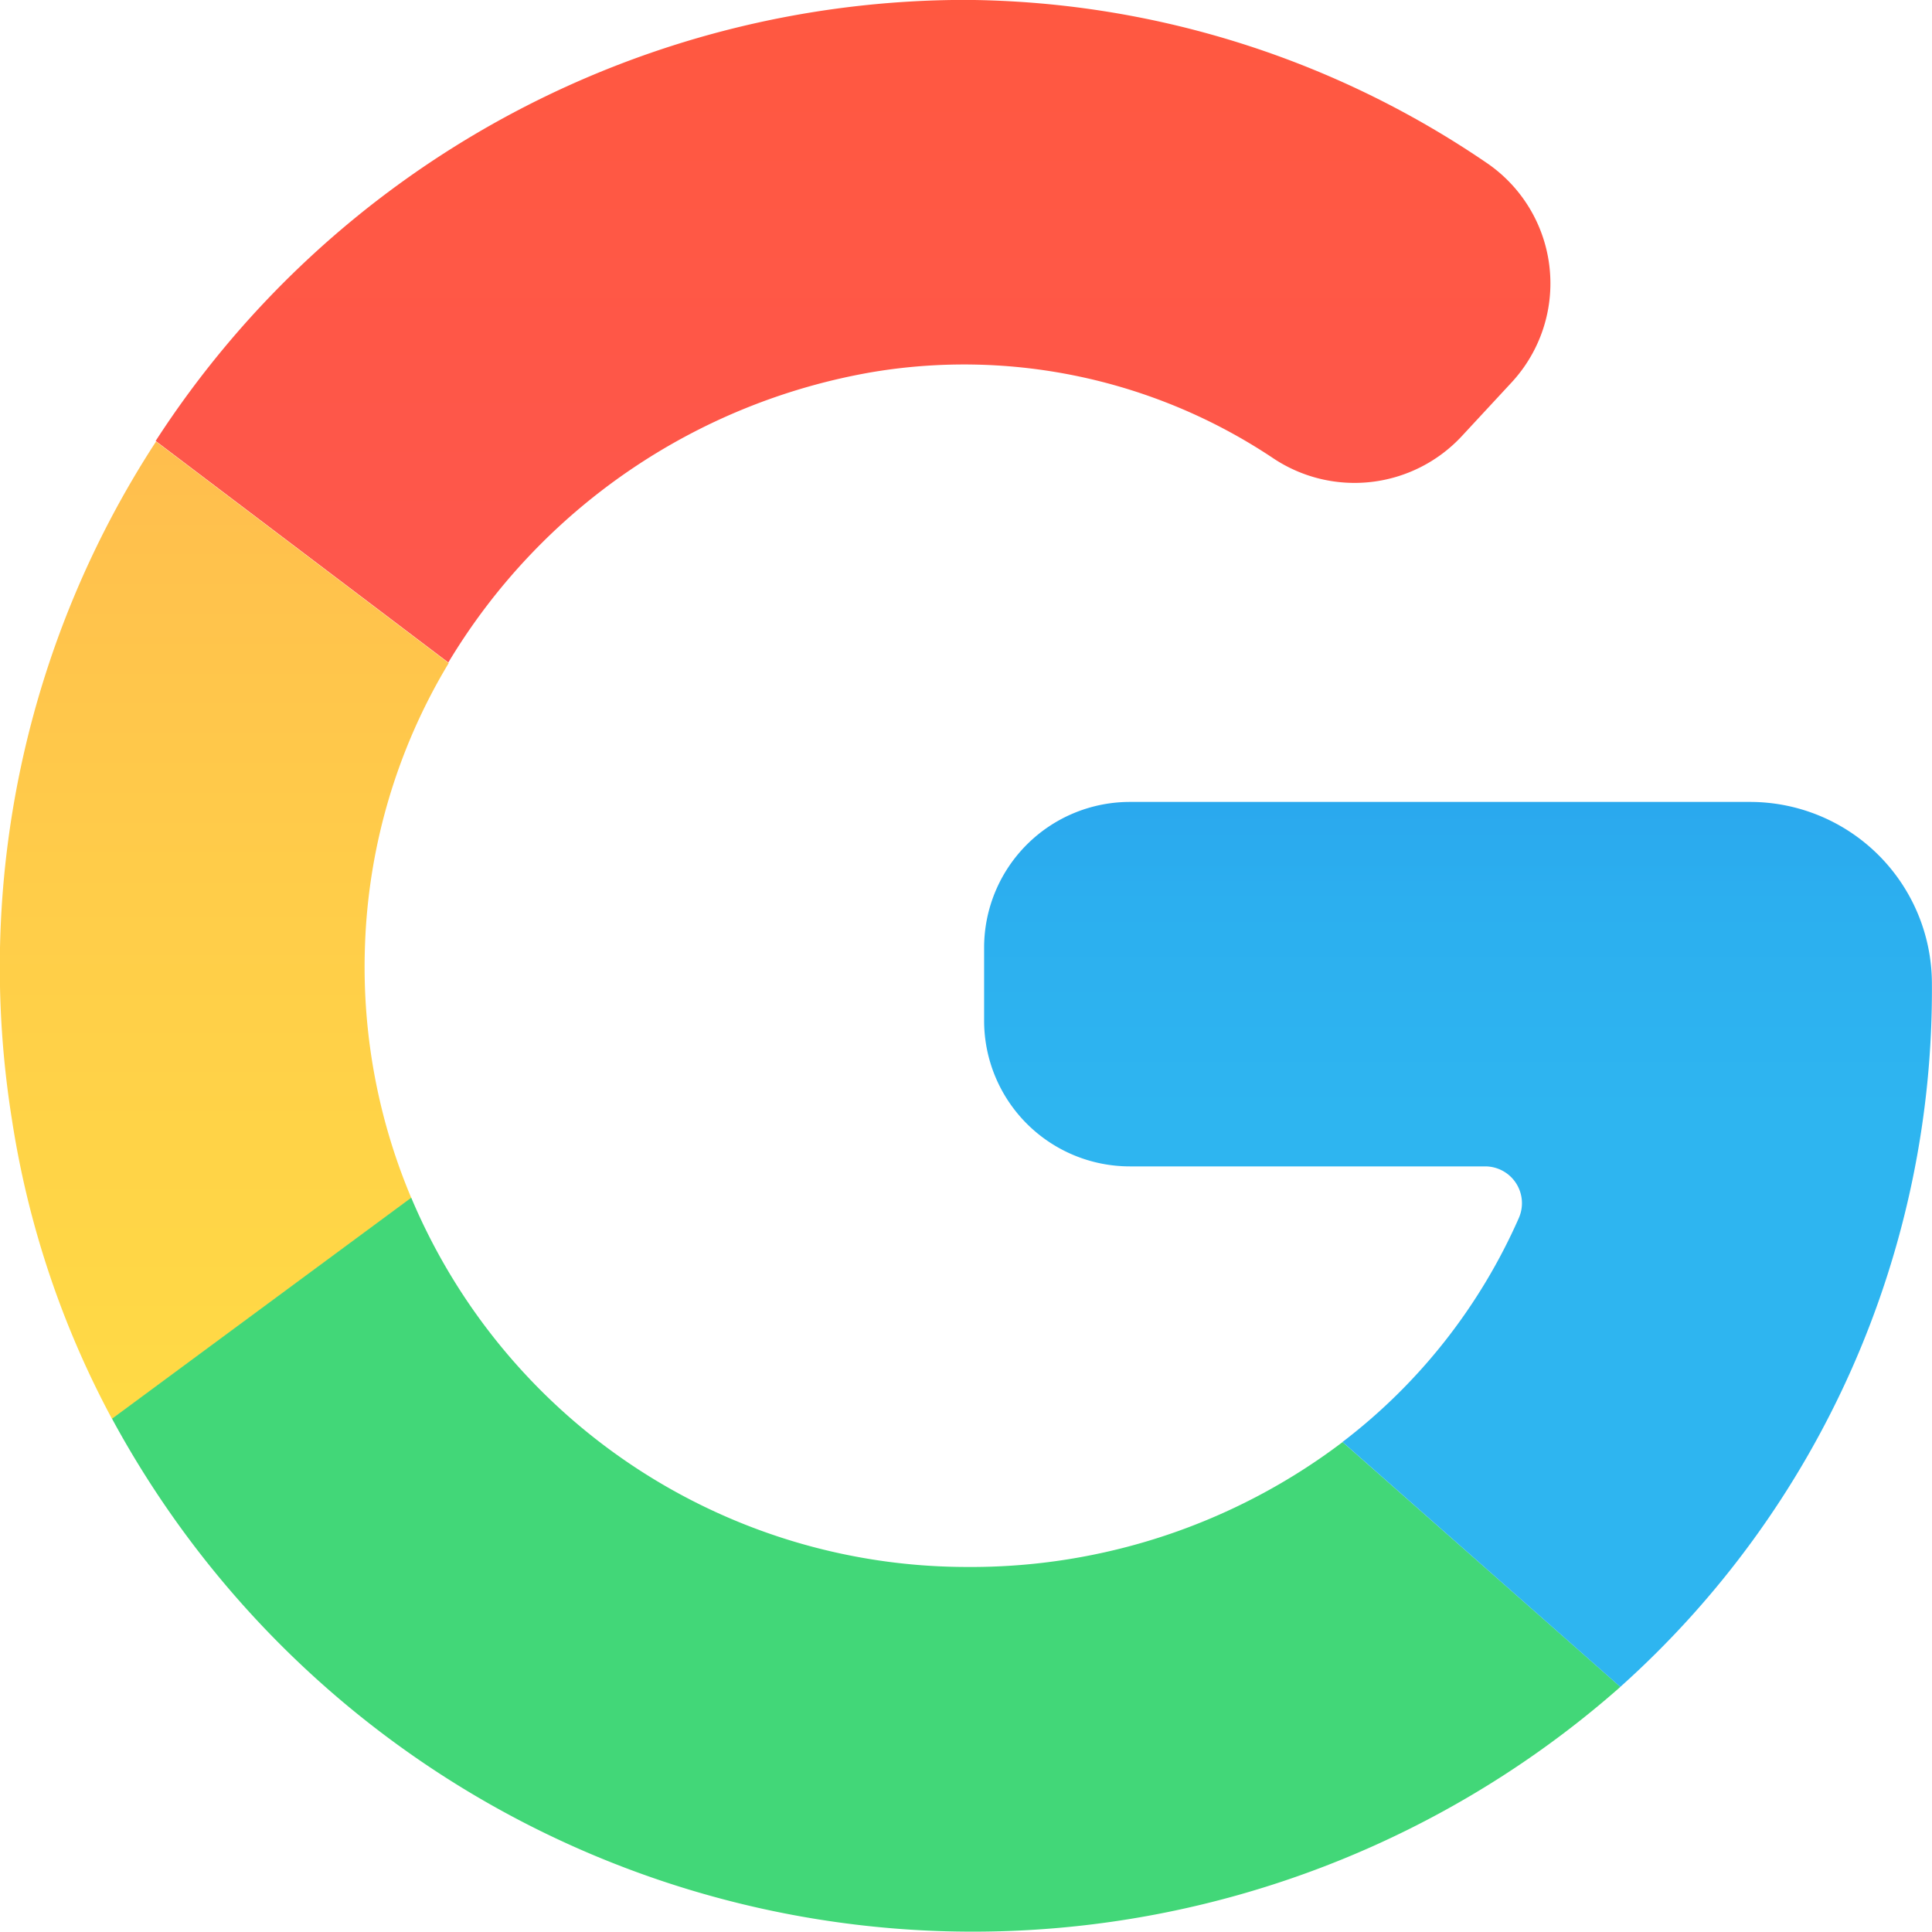 <svg id="google_icon" xmlns="http://www.w3.org/2000/svg" xmlns:xlink="http://www.w3.org/1999/xlink" width="20.107" height="20.104" viewBox="0 0 20.107 20.104">
  <defs>
    <linearGradient id="linear-gradient" x1="0.5" y1="-0.051" x2="0.5" y2="5.596" gradientUnits="objectBoundingBox">
      <stop offset="0" stop-color="#ff5840"/>
      <stop offset="0.007" stop-color="#ff5840"/>
      <stop offset="0.989" stop-color="#fa528c"/>
      <stop offset="1" stop-color="#fa528c"/>
    </linearGradient>
    <linearGradient id="linear-gradient-2" x1="0.5" y1="-0.605" x2="0.5" y2="1.145" gradientUnits="objectBoundingBox">
      <stop offset="0" stop-color="#feaa53"/>
      <stop offset="0.612" stop-color="#ffcd49"/>
      <stop offset="1" stop-color="#ffde44"/>
    </linearGradient>
    <linearGradient id="linear-gradient-3" x1="0.5" y1="-0.284" x2="0.5" y2="-2.226" gradientUnits="objectBoundingBox">
      <stop offset="0" stop-color="#42d778"/>
      <stop offset="0.428" stop-color="#3dca76"/>
      <stop offset="1" stop-color="#34b171"/>
    </linearGradient>
    <linearGradient id="linear-gradient-4" x1="0.5" y1="-0.962" x2="0.5" y2="0.354" gradientUnits="objectBoundingBox">
      <stop offset="0" stop-color="#155cde"/>
      <stop offset="0.278" stop-color="#1f7fe5"/>
      <stop offset="0.569" stop-color="#279ceb"/>
      <stop offset="0.82" stop-color="#2cafef"/>
      <stop offset="1" stop-color="#2eb5f0"/>
    </linearGradient>
  </defs>
  <g id="icons8-google" transform="translate(0 0)">
    <path id="Path_2" data-name="Path 2" d="M91.046,41.441l-.52.561a1.524,1.524,0,0,1-1.954.228,5.79,5.79,0,0,0-4.173-.9,6.415,6.415,0,0,0-4.416,3.023l-3.046-2.306a10.045,10.045,0,0,1,8.433-4.59,9.734,9.734,0,0,1,5.413,1.692A1.517,1.517,0,0,1,91.046,41.441Z" transform="translate(-75.317 -37.458)" fill="url(#linear-gradient)"/>
    <path id="Path_3" data-name="Path 3" d="M48.719,133.344a6.187,6.187,0,0,0,.482,2.64l-3.114,2.3a9.666,9.666,0,0,1-1.043-3.118,10.021,10.021,0,0,1,1.5-7.056l3.046,2.306A6.087,6.087,0,0,0,48.719,133.344Z" transform="translate(-44.92 -123.515)" fill="url(#linear-gradient-2)"/>
    <path id="Path_4" data-name="Path 4" d="M83.646,288.791A10.187,10.187,0,0,1,67.948,286l3.114-2.3a6.277,6.277,0,0,0,5.774,3.843,6.4,6.4,0,0,0,3.919-1.3Z" transform="translate(-66.782 -271.235)" fill="url(#linear-gradient-3)"/>
    <path id="Path_5" data-name="Path 5" d="M257.083,204.157a9.732,9.732,0,0,1-3.243,7.325l-2.891-2.549a5.949,5.949,0,0,0,1.836-2.333.383.383,0,0,0-.349-.535h-3.7a1.517,1.517,0,0,1-1.517-1.517v-.759a1.517,1.517,0,0,1,1.517-1.517h6.449A1.893,1.893,0,0,1,257.083,204.157Z" transform="translate(-236.977 -193.926)" fill="url(#linear-gradient-4)"/>
  </g>
</svg>

